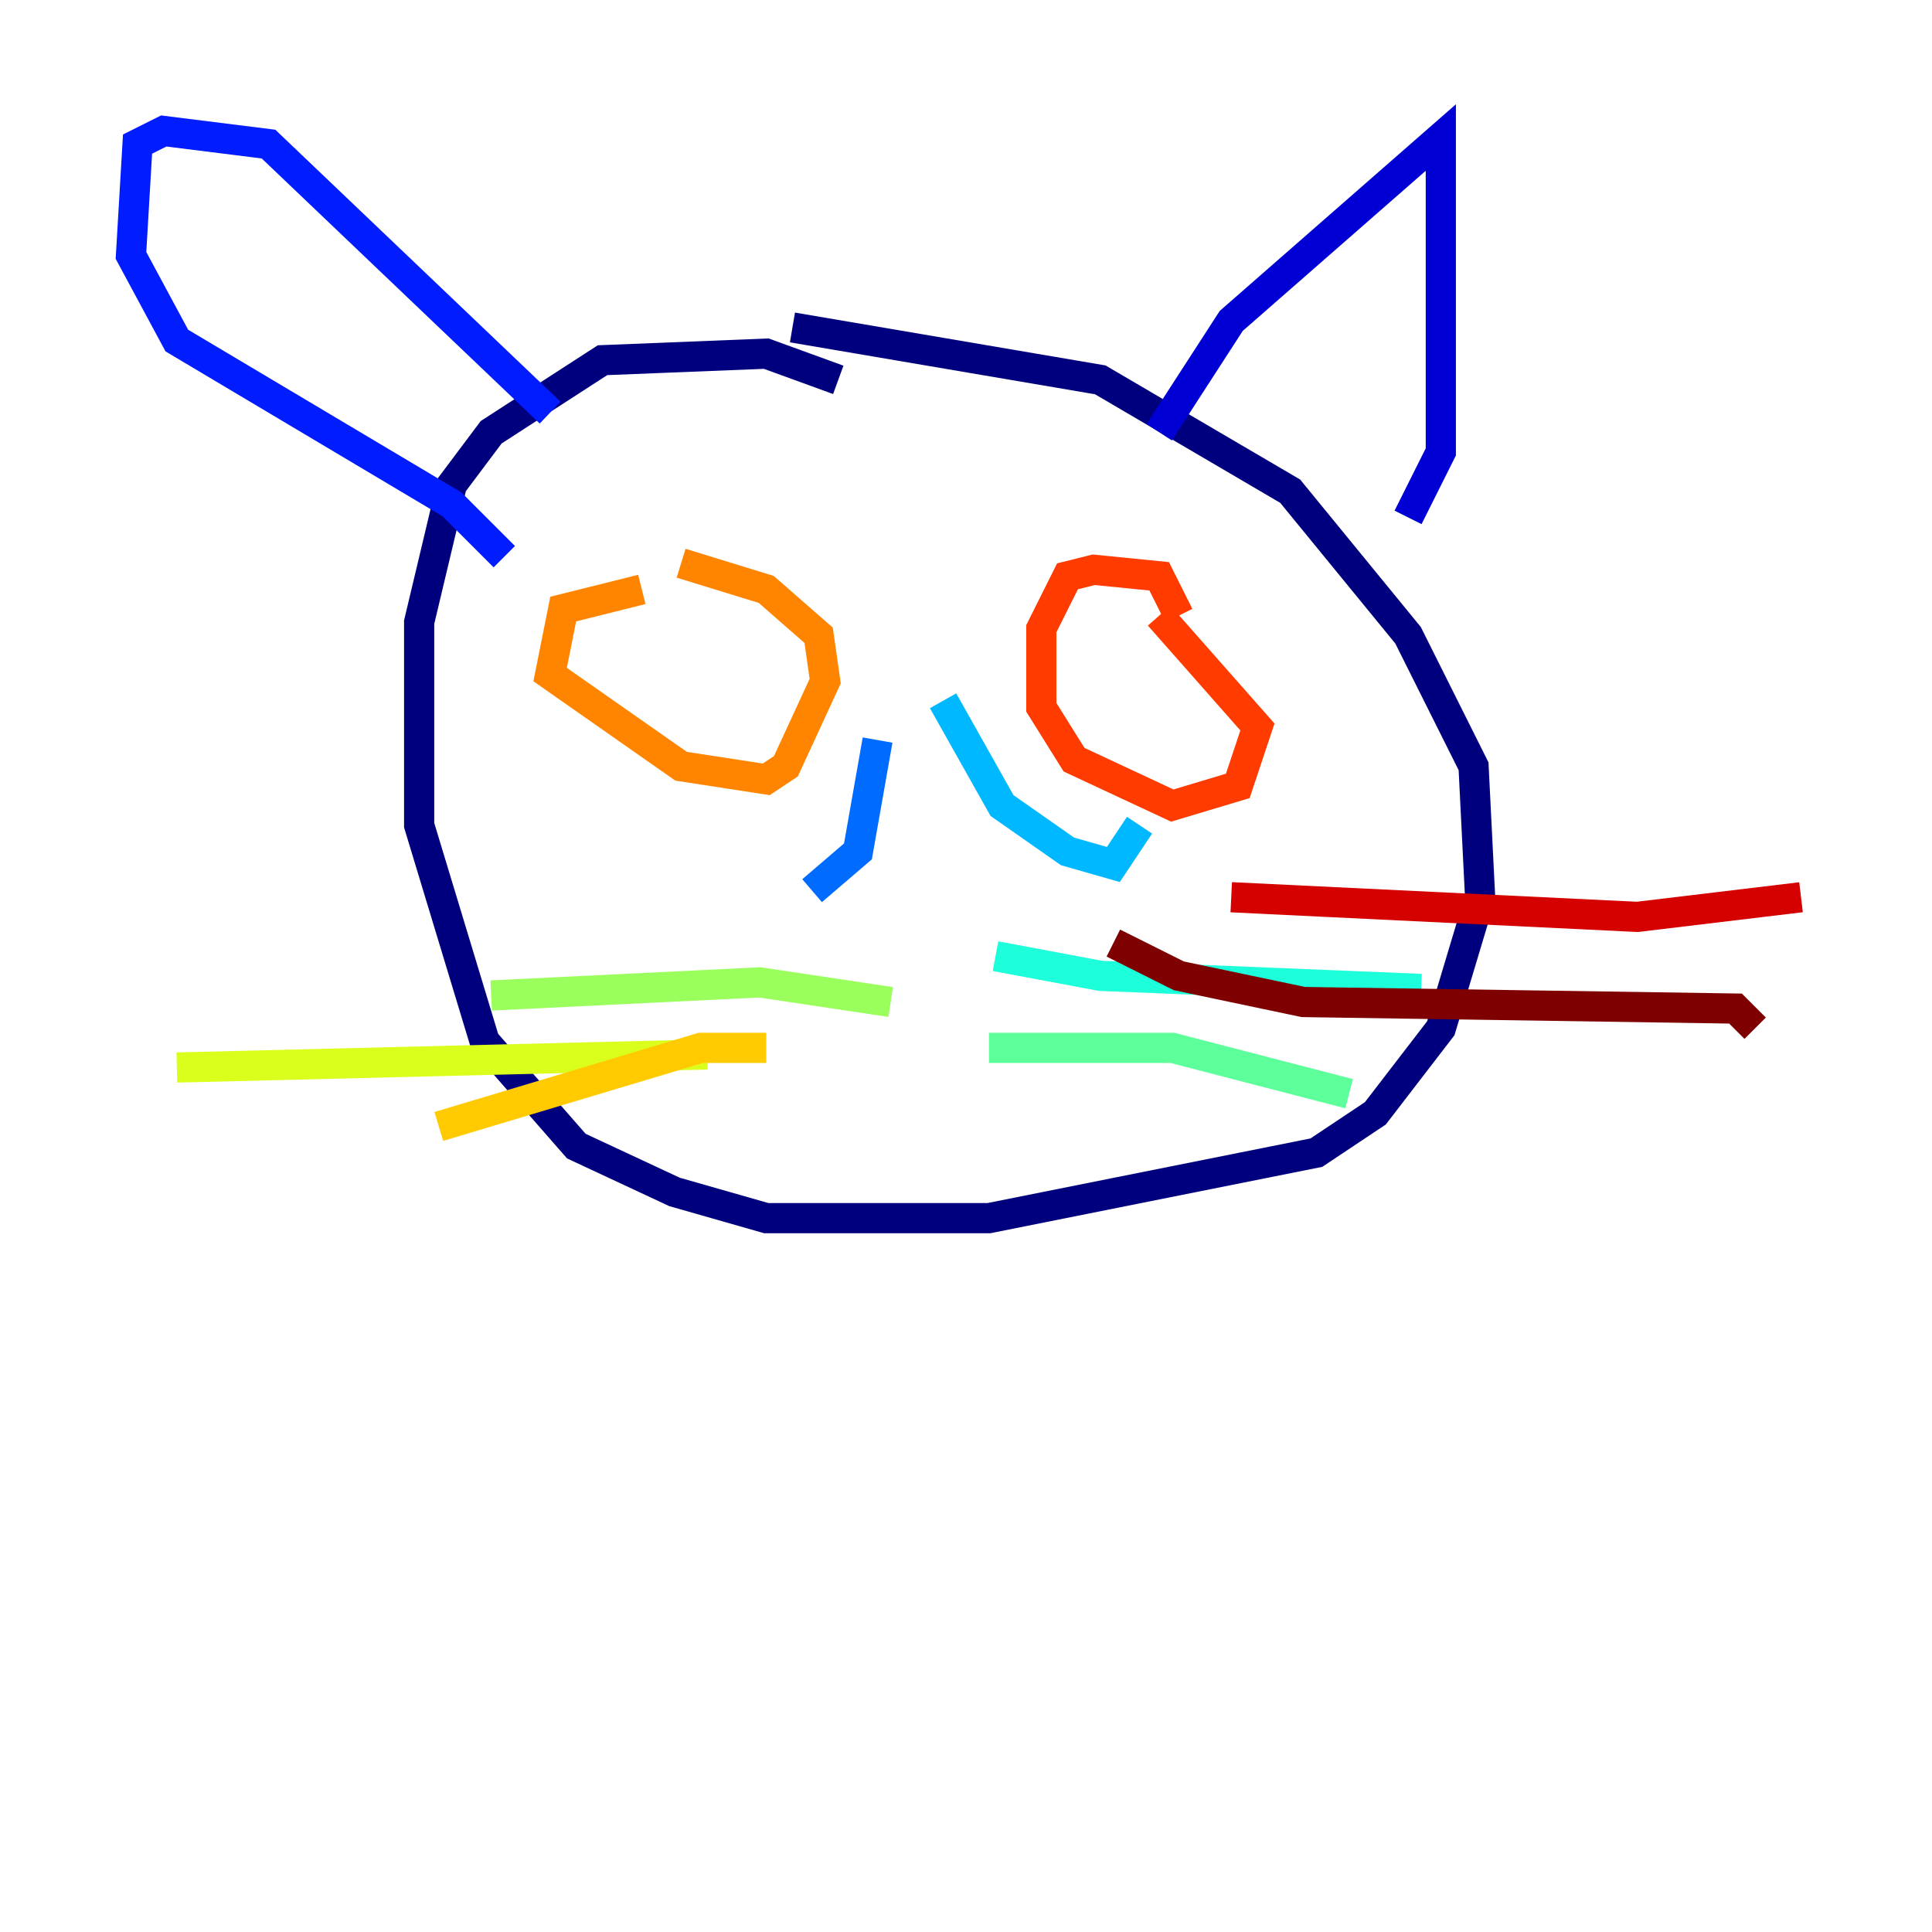 <?xml version="1.0" encoding="utf-8" ?>
<svg baseProfile="tiny" height="128" version="1.2" viewBox="0,0,128,128" width="128" xmlns="http://www.w3.org/2000/svg" xmlns:ev="http://www.w3.org/2001/xml-events" xmlns:xlink="http://www.w3.org/1999/xlink"><defs /><polyline fill="none" points="55.539,25.166 50.766,23.43 39.919,23.864 32.542,28.637 29.939,32.108 27.77,41.22 27.77,54.671 32.108,68.99 38.183,75.932 44.691,78.969 50.766,80.705 65.519,80.705 87.214,76.366 91.119,73.763 95.458,68.122 98.061,59.444 97.627,50.766 93.288,42.088 85.478,32.542 72.895,25.166 52.502,21.695" stroke="#00007f" stroke-width="2" /><polyline fill="none" points="76.8,28.637 81.573,21.261 95.458,9.112 95.458,29.939 93.288,34.278" stroke="#0000d5" stroke-width="2" /><polyline fill="none" points="36.447,27.336 17.79,9.546 10.848,8.678 9.112,9.546 8.678,16.922 11.715,22.563 29.939,33.41 33.41,36.881" stroke="#001cff" stroke-width="2" /><polyline fill="none" points="58.142,49.031 56.841,56.407 53.803,59.01" stroke="#006cff" stroke-width="2" /><polyline fill="none" points="62.481,46.427 66.386,53.37 70.725,56.407 73.763,57.275 75.498,54.671" stroke="#00b8ff" stroke-width="2" /><polyline fill="none" points="65.953,63.349 72.895,64.651 94.156,65.519" stroke="#1cffda" stroke-width="2" /><polyline fill="none" points="65.519,69.424 77.668,69.424 89.383,72.461" stroke="#5cff9a" stroke-width="2" /><polyline fill="none" points="59.01,66.386 50.332,65.085 32.542,65.953" stroke="#9aff5c" stroke-width="2" /><polyline fill="none" points="46.861,69.858 11.715,70.725" stroke="#daff1c" stroke-width="2" /><polyline fill="none" points="50.766,69.424 46.427,69.424 29.071,74.63" stroke="#ffcb00" stroke-width="2" /><polyline fill="none" points="42.522,39.051 37.315,40.352 36.447,44.691 45.125,50.766 50.766,51.634 52.068,50.766 54.671,45.125 54.237,42.088 50.766,39.051 45.125,37.315" stroke="#ff8500" stroke-width="2" /><polyline fill="none" points="78.102,40.786 76.8,38.183 72.461,37.749 70.725,38.183 68.99,41.654 68.99,46.861 71.159,50.332 77.668,53.37 82.007,52.068 83.308,48.163 76.8,40.786" stroke="#ff3b00" stroke-width="2" /><polyline fill="none" points="81.573,59.444 108.475,60.746 119.322,59.444" stroke="#d50000" stroke-width="2" /><polyline fill="none" points="73.763,62.481 78.102,64.651 86.346,66.386 114.983,66.82 116.285,68.122" stroke="#7f0000" stroke-width="2" /></svg>